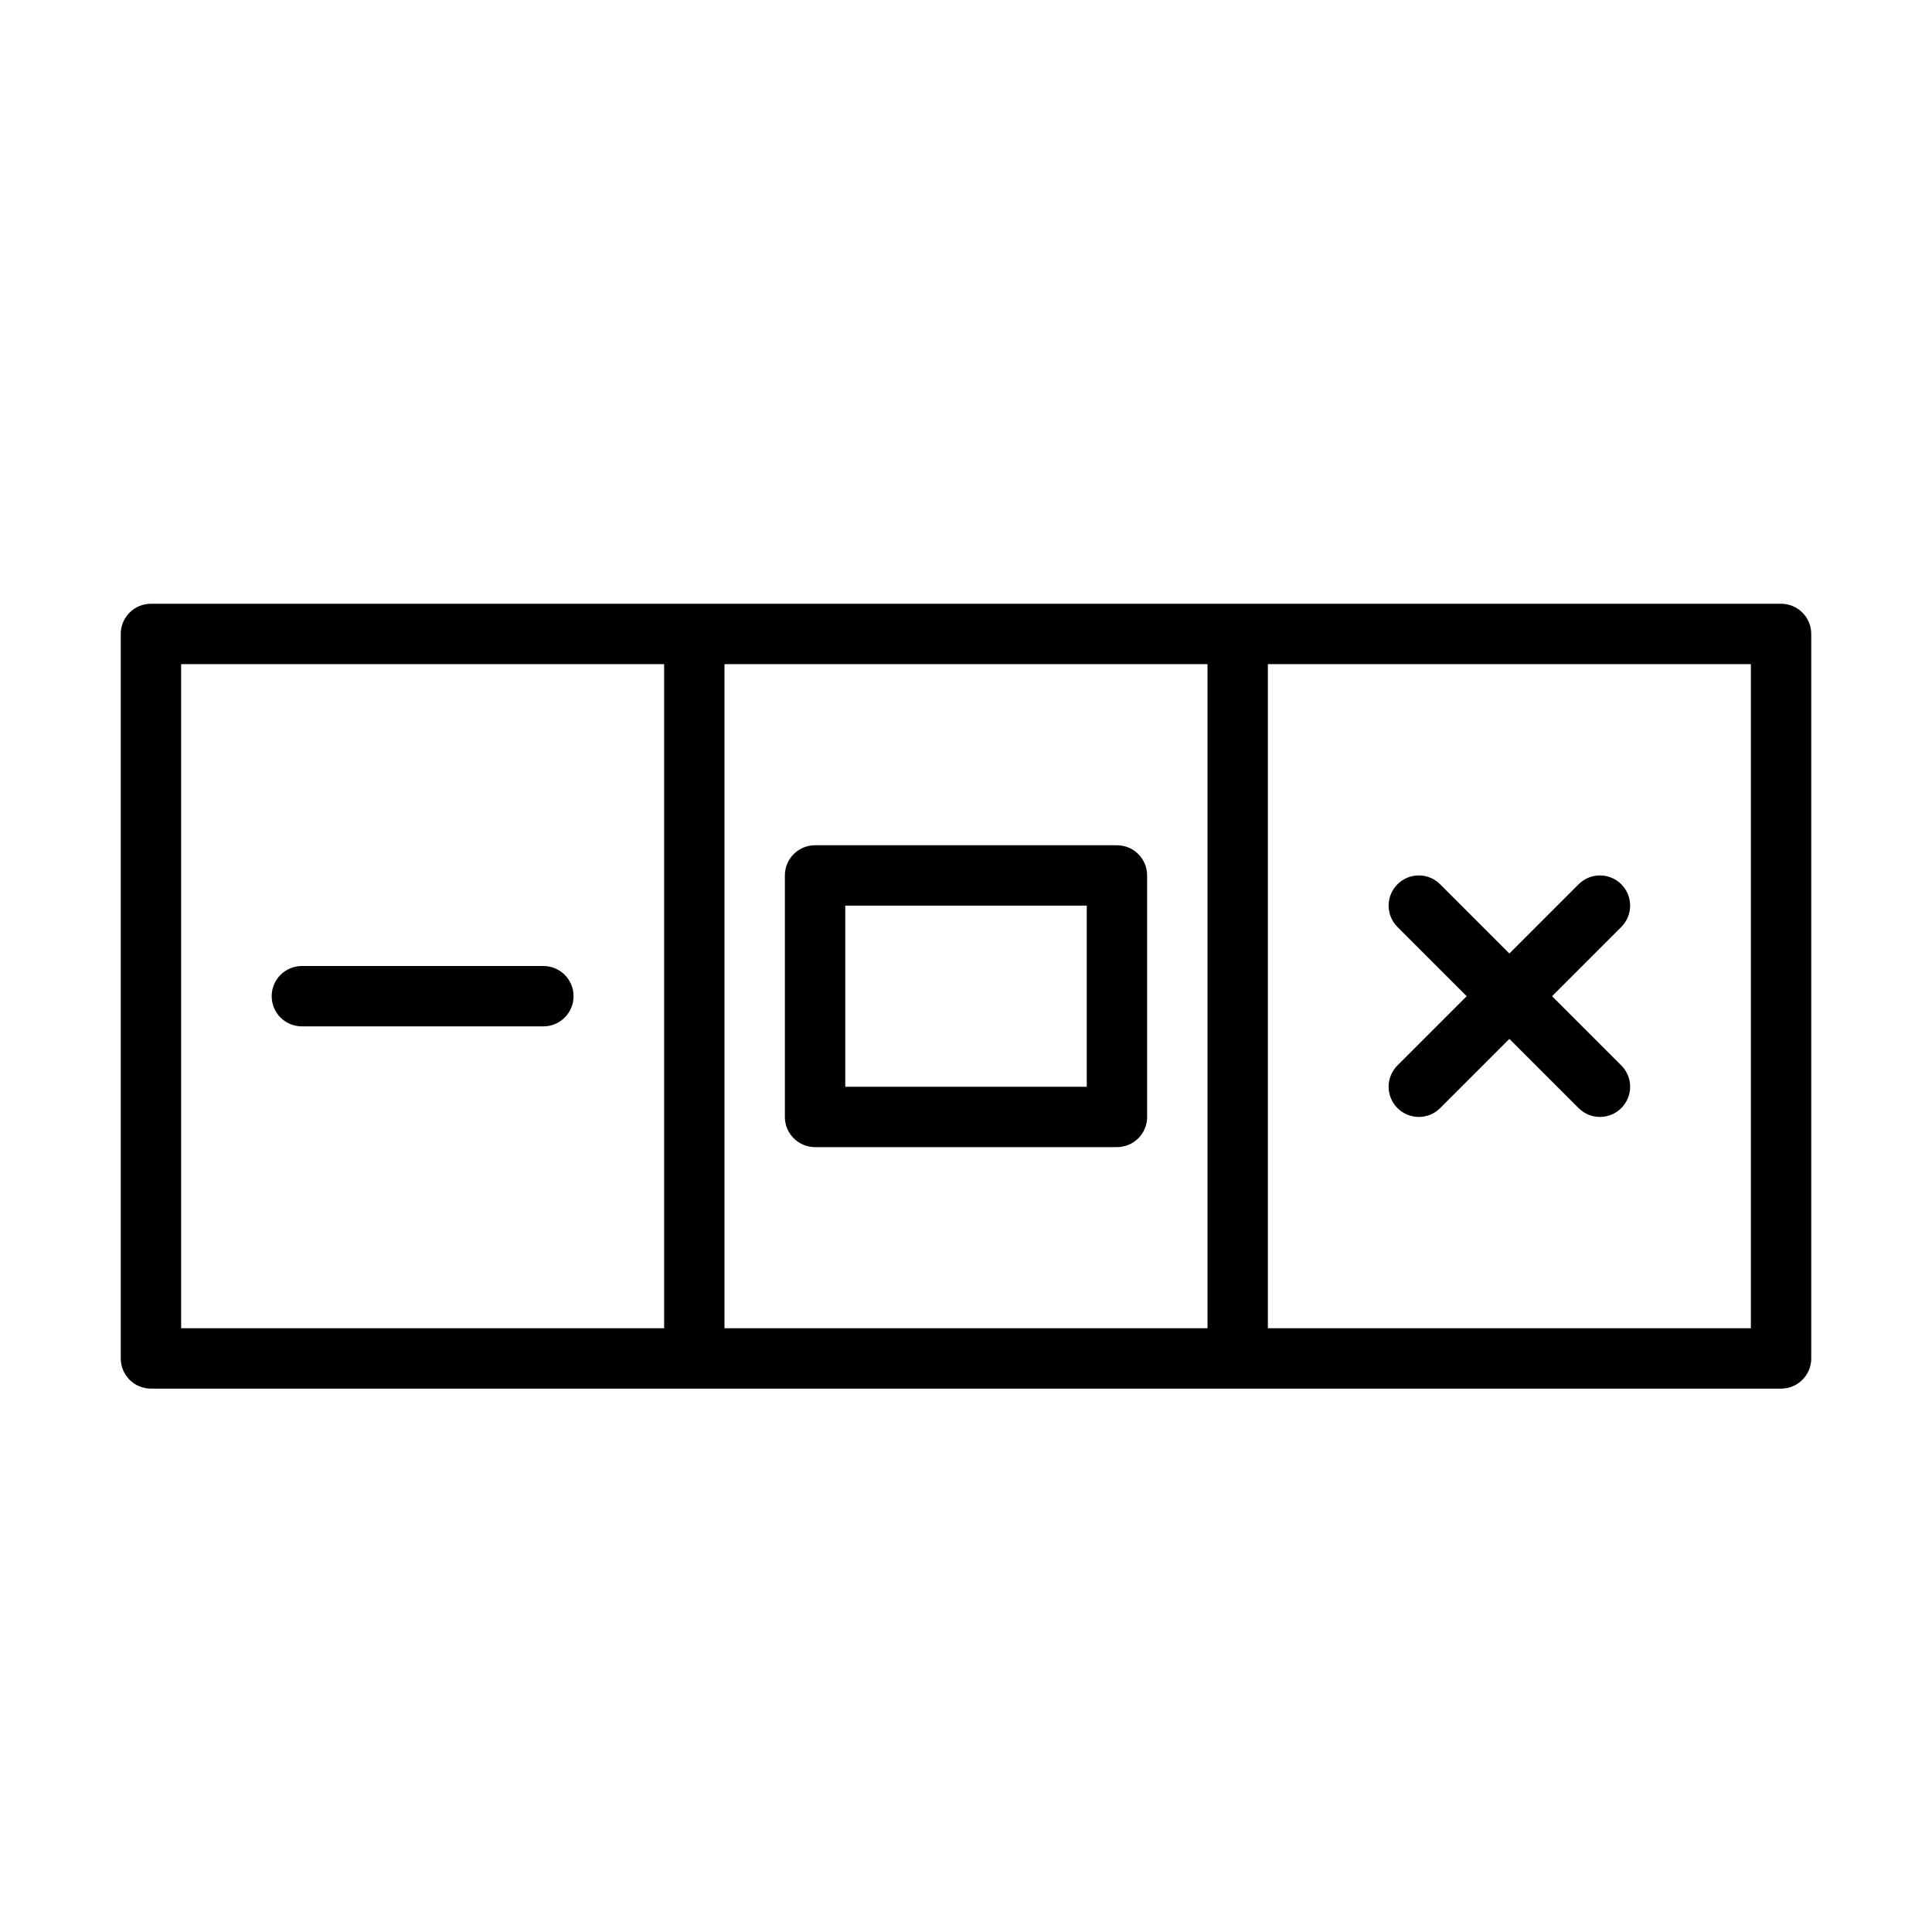 <?xml version="1.0" encoding="UTF-8" standalone="no"?>
<svg width="64px" height="64px" viewBox="0 0 64 64" version="1.1" xmlns="http://www.w3.org/2000/svg" xmlns:xlink="http://www.w3.org/1999/xlink">
    <!-- Generator: Sketch 3.7.2 (28276) - http://www.bohemiancoding.com/sketch -->
    <title>ui-window-buttons</title>
    <desc>Created with Sketch.</desc>
    <defs></defs>
    <g id="64px-Line" stroke="none" stroke-width="1" fill="none" fill-rule="evenodd">
        <g id="ui-window-buttons"></g>
        <path d="M18,32 L10,32 C9.447,32 9,32.448 9,33 C9,33.552 9.447,34 10,34 L18,34 C18.553,34 19,33.552 19,33 C19,32.448 18.553,32 18,32 L18,32 Z" id="Shape" fill="#000000"></path>
        <path d="M46.293,36.707 C46.488,36.902 46.744,37 47,37 C47.256,37 47.512,36.902 47.707,36.707 L50,34.414 L52.293,36.707 C52.488,36.902 52.744,37 53,37 C53.256,37 53.512,36.902 53.707,36.707 C54.098,36.316 54.098,35.684 53.707,35.293 L51.414,33 L53.707,30.707 C54.098,30.316 54.098,29.684 53.707,29.293 C53.316,28.902 52.684,28.902 52.293,29.293 L50,31.586 L47.707,29.293 C47.316,28.902 46.684,28.902 46.293,29.293 C45.902,29.684 45.902,30.316 46.293,30.707 L48.586,33 L46.293,35.293 C45.902,35.684 45.902,36.316 46.293,36.707 L46.293,36.707 Z" id="Shape" fill="#000000"></path>
        <path d="M59,20 L41,20 L23,20 L5,20 C4.447,20 4,20.448 4,21 L4,45 C4,45.552 4.447,46 5,46 L23,46 L41,46 L59,46 C59.553,46 60,45.552 60,45 L60,21 C60,20.448 59.553,20 59,20 L59,20 Z M6,22 L22,22 L22,44 L6,44 L6,22 L6,22 Z M24,22 L40,22 L40,44 L24,44 L24,22 L24,22 Z M58,44 L42,44 L42,22 L58,22 L58,44 L58,44 Z" id="Shape" fill="#000000"></path>
        <path d="M37,28 L27,28 C26.447,28 26,28.448 26,29 L26,37 C26,37.552 26.447,38 27,38 L37,38 C37.553,38 38,37.552 38,37 L38,29 C38,28.448 37.553,28 37,28 L37,28 Z M36,36 L28,36 L28,30 L36,30 L36,36 L36,36 Z" id="Shape" fill="#000000"></path>
    </g>
</svg>